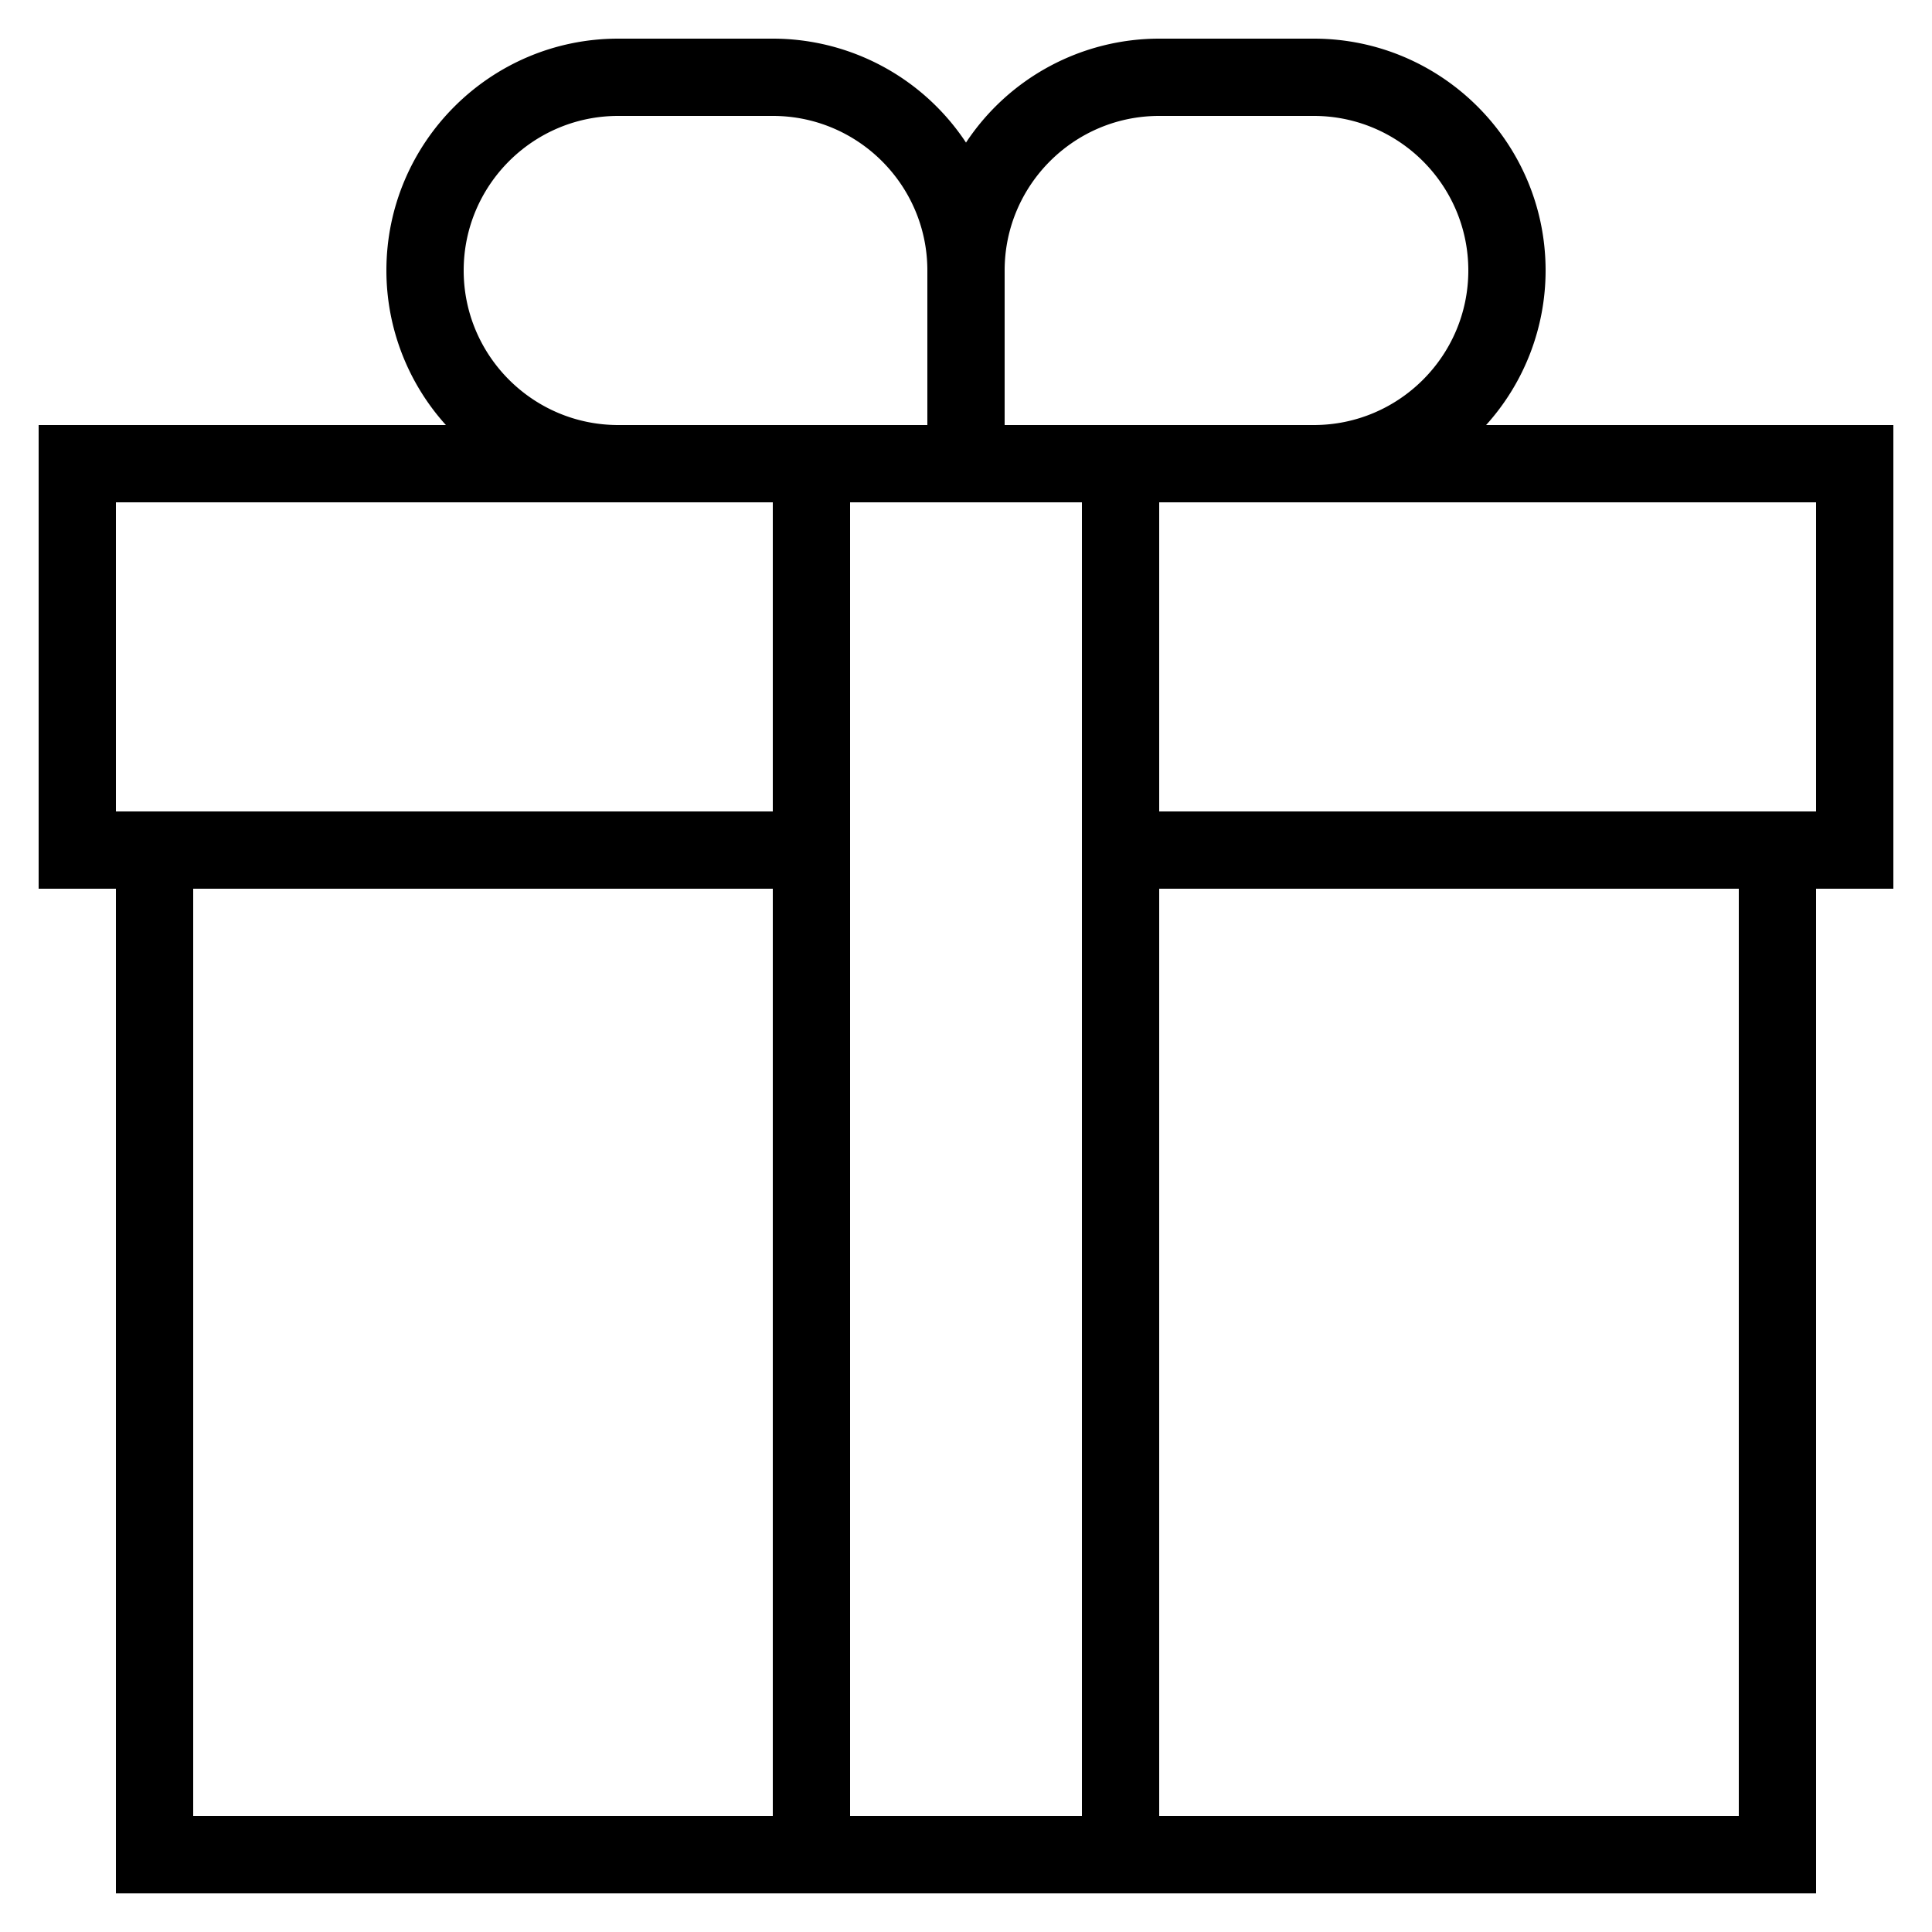 <svg xmlns="http://www.w3.org/2000/svg" viewBox="0 0 50 50"><path d="M40 7c0-3.309-2.691-6-6-6h-4a5.998 5.998 0 00-5 2.69A5.996 5.996 0 0020 1h-4c-3.309 0-6 2.691-6 6a5.97 5.97 0 001.54 4H1v12h2v26h44V23h2V11H38.46A5.97 5.97 0 0040 7zM30 3h4c2.206 0 4 1.794 4 4s-1.794 4-4 4h-8V7c0-2.206 1.794-4 4-4zM12 7c0-2.206 1.794-4 4-4h4c2.206 0 4 1.794 4 4v4h-8c-2.206 0-4-1.794-4-4zm-9 6h17v8H3v-8zm17 34H5V23h15v24zm8 0h-6V13h6v34zm17 0H30V23h15v24zm2-26H30v-8h17v8z"/></svg>